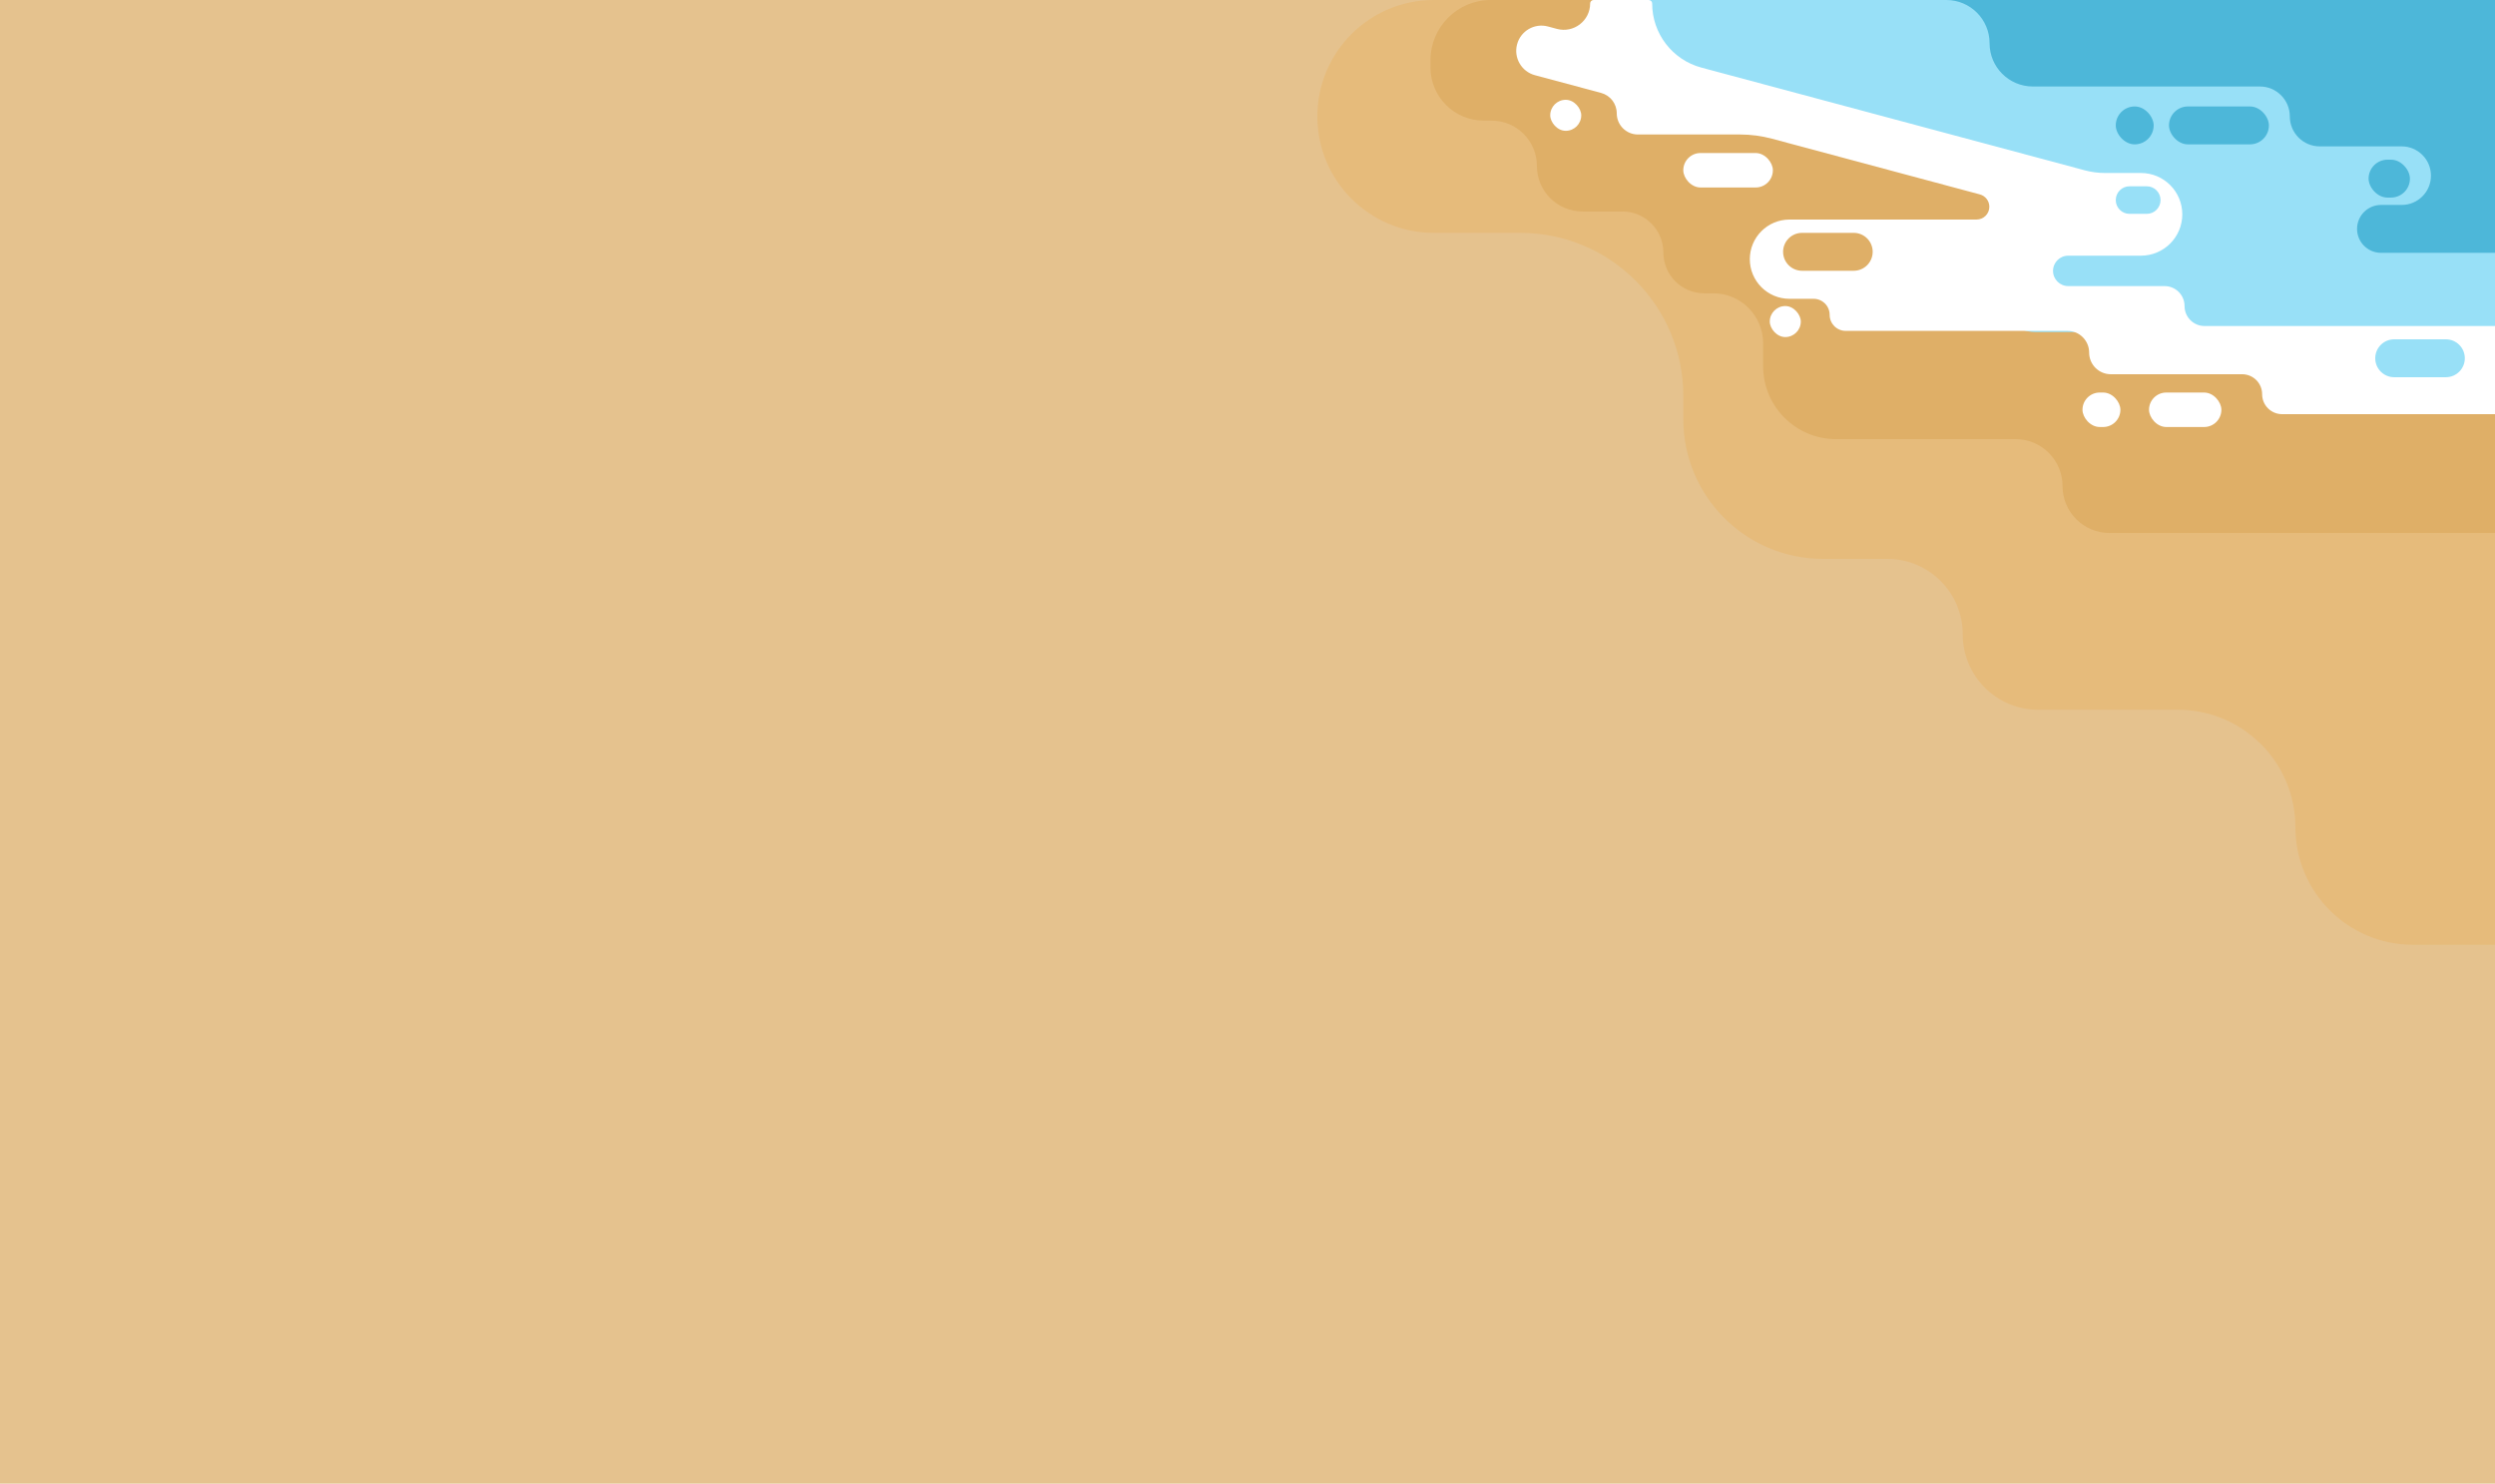 <svg width="375" height="223" viewBox="0 0 375 223" fill="none" xmlns="http://www.w3.org/2000/svg">
<path d="M0 0H408V223H0V0Z" fill="#E5C28E"/>
<path fill-rule="evenodd" clip-rule="evenodd" d="M309 13C309 5.82 303.18 0 296 0H215.5C205.835 0 198 7.835 198 17.5C198 27.165 205.835 35 215.5 35H228.5C242.031 35 253 45.969 253 59.5V63C253 74.598 262.402 84 274 84H283.66C289.923 84 295 89.077 295 95.34C295 101.603 300.077 106.68 306.34 106.68H327.34C337.093 106.68 345 114.587 345 124.34C345 134.093 352.907 142 362.66 142H492.5C515.972 142 535 122.972 535 99.5V82.23C535 68.296 523.704 57 509.77 57H498.539C490.807 57 484.539 50.732 484.539 43C484.539 35.268 478.271 29 470.539 29H401.5C400.672 29 400 28.328 400 27.5C400 26.672 399.328 26 398.5 26H322C314.82 26 309 20.18 309 13Z" fill="#E6BB7B"/>
<path fill-rule="evenodd" clip-rule="evenodd" d="M270.412 4.5C270.412 2.015 268.397 0 265.912 0H224.063C219.057 0 215 4.058 215 9.063V10.125C215 14.544 218.582 18.125 223 18.125H224.17C227.942 18.125 231 21.183 231 24.956C231 28.728 234.058 31.786 237.83 31.786H243.848C247.246 31.786 250 34.54 250 37.938C250 41.335 252.754 44.09 256.152 44.09H257.5C261.642 44.09 265 47.447 265 51.59V55.045C265 61.096 269.905 66.001 275.955 66.001H302.946C306.842 66.001 310 69.159 310 73.054C310 76.95 313.158 80.108 317.054 80.108H489.7C498.566 80.108 505.754 72.92 505.754 64.054C505.754 55.188 498.566 48 489.7 48H344.555C341.517 48 339.055 45.538 339.055 42.5C339.055 39.462 336.593 37 333.555 37H315.59C312.829 37 310.59 34.761 310.59 32V30.286C310.59 28.471 309.119 27 307.305 27C305.49 27 304.019 25.529 304.019 23.714V18C304.019 13.029 299.99 9 295.019 9H274.912C272.426 9 270.412 6.985 270.412 4.5Z" fill="#DFAF67"/>
<path fill-rule="evenodd" clip-rule="evenodd" d="M244.379 10.231C238.351 8.872 239.339 0 245.518 0H487.26C492.281 0 494.364 6.429 490.297 9.373C489.591 9.884 489.953 11 490.824 11H568.95C575.242 11 580.343 16.101 580.343 22.393V30.679C580.343 36.971 575.242 42.072 568.95 42.072H550.935C547.081 42.072 544.487 46.883 544.487 50.737C544.487 59.474 536.929 66.292 528.238 65.395L446.614 56.974H390.566C388.594 56.974 386.81 55.804 386.024 53.996C385.238 52.188 383.454 51.018 381.482 51.018H331.929C329.848 51.018 327.772 50.809 325.733 50.394L285.231 42.152C281.559 41.405 282.104 36 285.85 36H322.179C324.597 36 326.48 33.902 326.219 31.498C326.032 29.771 324.768 28.354 323.073 27.972L244.379 10.231Z" fill="#4DB7D9"/>
<path fill-rule="evenodd" clip-rule="evenodd" d="M299.036 6.5C299.036 2.91 296.126 0 292.536 0H248.285C243.709 0 240 3.71 240 8.286C240 12.862 243.709 16.572 248.285 16.572H271.63C275.231 16.572 278.807 17.187 282.201 18.391L302.473 25.579C303.159 25.822 303.881 25.947 304.609 25.947H309.973C310.54 25.947 311 26.406 311 26.973C311 27.54 310.54 28 309.973 28H307C304.79 28 303 29.791 303 32V36.5C303 37.328 302.328 38 301.5 38C300.671 38 300 38.672 300 39.5V43.956C300 47.245 302.666 49.911 305.955 49.911H350.646C353.05 49.911 355 51.86 355 54.264C355 56.669 356.949 58.618 359.353 58.618H440.79C444.551 58.618 447.599 55.569 447.599 51.809C447.599 48.048 444.551 45 440.79 45H389.465C387.532 45 385.965 43.433 385.965 41.5C385.965 39.567 384.398 38 382.465 38H357.866C355.879 38 354.268 36.389 354.268 34.402C354.268 32.415 355.879 30.804 357.866 30.804H360.974C363.405 30.804 365.376 28.833 365.376 26.402C365.376 23.971 363.405 22 360.974 22H348.662C346.176 22 344.162 19.985 344.162 17.5C344.162 15.015 342.147 13 339.662 13H305.536C301.946 13 299.036 10.09 299.036 6.5Z" fill="#98E0F7"/>
<path fill-rule="evenodd" clip-rule="evenodd" d="M239.517 0C239.231 0 238.999 0.232 238.999 0.518C238.999 3.122 236.529 5.018 234.014 4.344L232.659 3.981C230.638 3.439 228.56 4.639 228.019 6.66C227.477 8.681 228.677 10.759 230.698 11.301L240.644 13.966C242.033 14.338 242.999 15.597 242.999 17.036C242.999 18.791 244.422 20.214 246.178 20.214H261.525C263.144 20.214 264.756 20.427 266.32 20.846L297.574 29.22C298.415 29.445 298.999 30.207 298.999 31.077C298.999 32.139 298.139 33 297.077 33H268.955C265.666 33 262.999 35.666 262.999 38.956C262.999 42.245 265.666 44.911 268.955 44.911H272.589C273.92 44.911 274.999 45.99 274.999 47.322C274.999 48.653 276.079 49.732 277.41 49.732H310.741C312.54 49.732 313.999 51.191 313.999 52.991C313.999 54.791 315.459 56.25 317.258 56.25H337C338.657 56.25 340 57.593 340 59.25C340 60.907 341.343 62.25 343 62.25H444.091C446.093 62.25 447.716 60.627 447.716 58.625C447.716 56.623 446.093 55 444.091 55H390.537C388.88 55 387.537 53.657 387.537 52C387.537 50.343 386.193 49 384.537 49H331.34C329.683 49 328.34 47.657 328.34 46C328.34 44.343 326.997 43 325.34 43H310.857C309.595 43 308.572 41.977 308.572 40.714C308.572 39.452 309.595 38.429 310.857 38.429H321.786C325.218 38.429 328 35.647 328 32.214C328 28.782 325.218 26 321.786 26H316.368C315.351 26 314.339 25.867 313.357 25.604L255.719 10.16C251.355 8.99 248.321 5.036 248.321 0.518C248.321 0.232 248.089 0 247.803 0H239.517ZM318 30.072C318 28.927 318.927 28 320.071 28H322.661C323.805 28 324.732 28.927 324.732 30.072C324.732 31.215 323.805 32.143 322.661 32.143H320.071C318.927 32.143 318 31.215 318 30.072ZM270.848 35C269.275 35 268 36.275 268 37.848C268 39.421 269.275 40.697 270.848 40.697H278.616C280.189 40.697 281.465 39.421 281.465 37.848C281.465 36.275 280.189 35 278.616 35H270.848ZM359.848 51C358.275 51 357 52.275 357 53.848C357 55.421 358.275 56.697 359.848 56.697H367.616C369.189 56.697 370.465 55.421 370.465 53.848C370.465 52.275 369.189 51 367.616 51H359.848Z" fill="white"/>
<rect x="323" y="59" width="10.875" height="5.179" rx="2.589" fill="white"/>
<rect x="253" y="23" width="13.464" height="5.179" rx="2.589" fill="white"/>
<rect x="313" y="59" width="5.697" height="5.179" rx="2.589" fill="white"/>
<rect x="266" y="46" width="4.661" height="4.661" rx="2.33" fill="white"/>
<rect x="233" y="15" width="4.661" height="4.661" rx="2.33" fill="white"/>
<rect x="326" y="16" width="15.018" height="5.697" rx="2.848" fill="#4DB7D9"/>
<rect x="356" y="24" width="6.214" height="5.697" rx="2.848" fill="#4DB7D9"/>
<rect x="318" y="16" width="5.697" height="5.697" rx="2.848" fill="#4DB7D9"/>
</svg>
